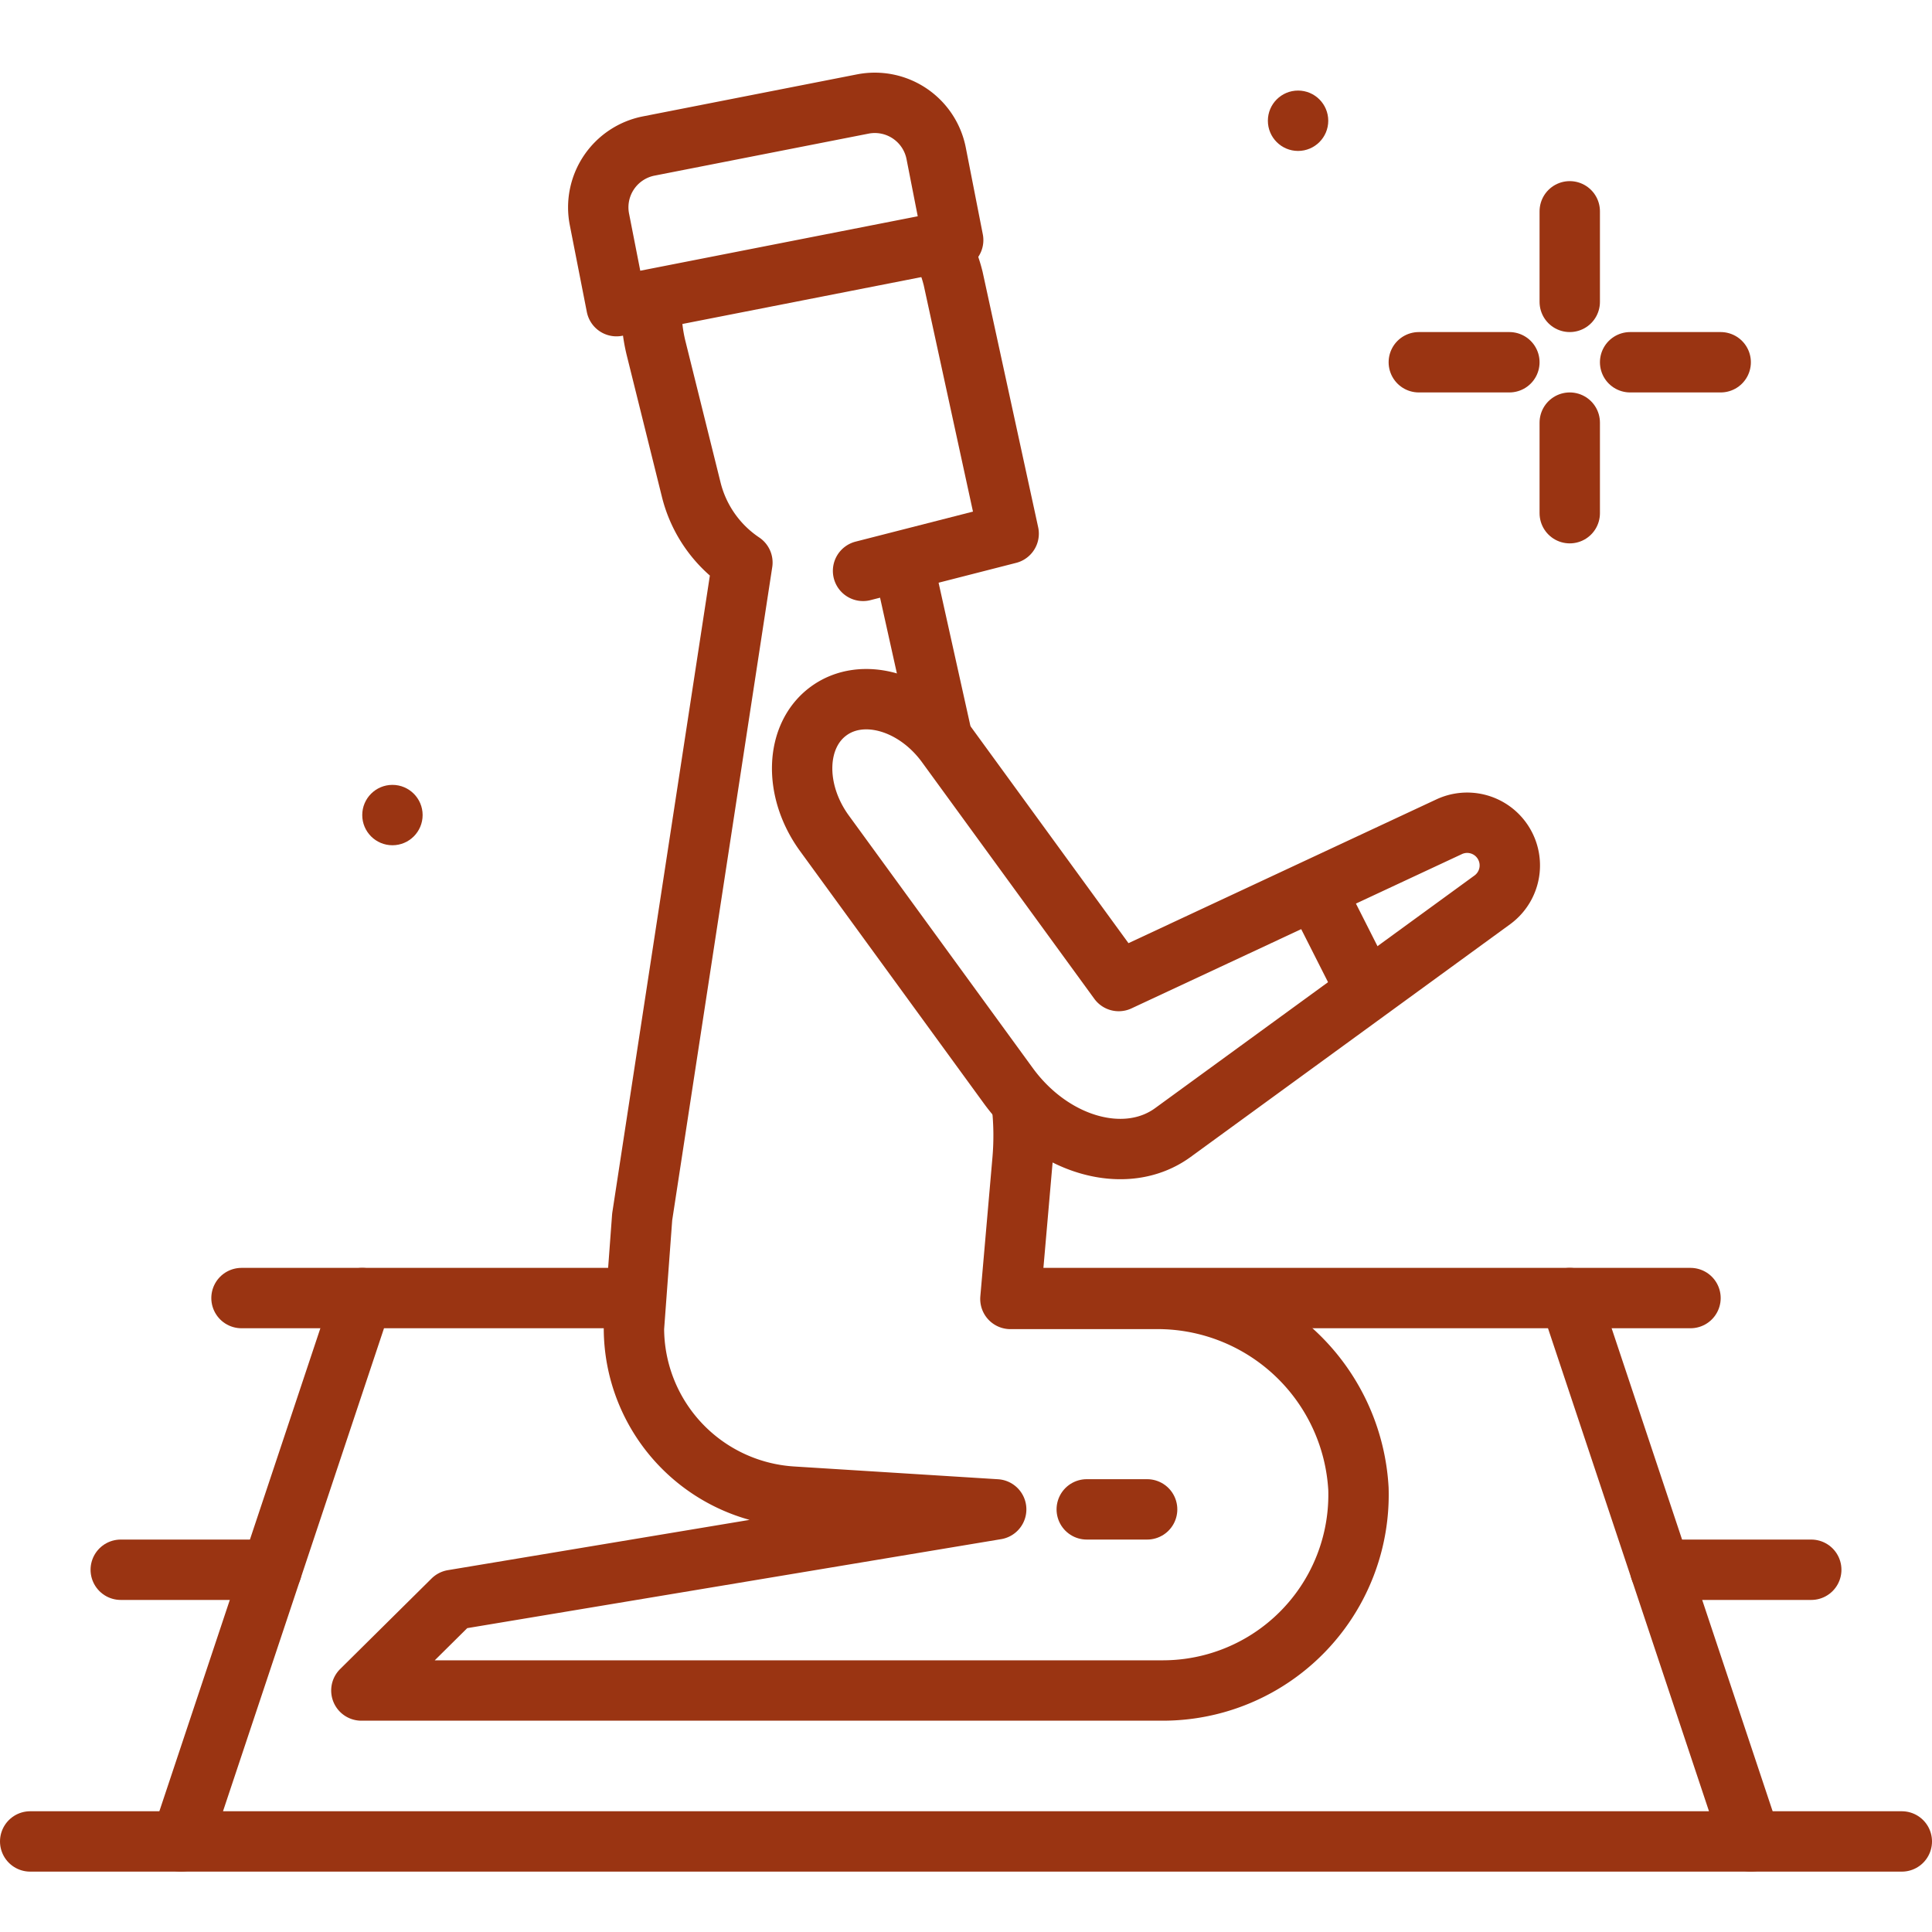 <!DOCTYPE svg PUBLIC "-//W3C//DTD SVG 1.1//EN" "http://www.w3.org/Graphics/SVG/1.1/DTD/svg11.dtd">
<!-- Uploaded to: SVG Repo, www.svgrepo.com, Transformed by: SVG Repo Mixer Tools -->
<svg width="800px" height="800px" viewBox="0 0 64 64" xmlns="http://www.w3.org/2000/svg" fill="#9a3412">
<g id="SVGRepo_bgCarrier" stroke-width="0"/>
<g id="SVGRepo_tracerCarrier" stroke-linecap="round" stroke-linejoin="round"/>
<g id="SVGRepo_iconCarrier"> <title>pray-day</title> <g id="pray-day"> <polyline points="34 43 52 43 58 61 6 61 12 43 20.771 43" style="fill:none;stroke:#9a3412;stroke-linecap:round;stroke-linejoin:round;stroke-width:2px"/> <circle cx="13" cy="27" r="1"/> <line x1="52" y1="7" x2="52" y2="10" style="fill:none;stroke:#9a3412;stroke-linecap:round;stroke-linejoin:round;stroke-width:2px"/> <line x1="52" y1="14" x2="52" y2="17" style="fill:none;stroke:#9a3412;stroke-linecap:round;stroke-linejoin:round;stroke-width:2px"/> <line x1="50" y1="12" x2="47" y2="12" style="fill:none;stroke:#9a3412;stroke-linecap:round;stroke-linejoin:round;stroke-width:2px"/> <line x1="57" y1="12" x2="54" y2="12" style="fill:none;stroke:#9a3412;stroke-linecap:round;stroke-linejoin:round;stroke-width:2px"/> <circle cx="43" cy="4" r="1"/> <line x1="31.157" y1="24.206" x2="30" y2="19" style="fill:#e7d1c4;stroke:#9a3412;stroke-linecap:round;stroke-linejoin:round;stroke-width:2px"/> <path d="M21.585,10a5.359,5.359,0,0,0,.154,1.556L22.893,16.2a4.093,4.093,0,0,0,1.7,2.435h0L21.273,40.311,21,43.994a5.594,5.594,0,0,0,5.23,5.582L33,50,15,53l-3.029,3H38.515A6.485,6.485,0,0,0,45,49.315a6.666,6.666,0,0,0-6.754-6.286H33.471l.4-4.587a9.375,9.375,0,0,0-.016-1.812" style="fill:none;stroke:#9a3412;stroke-linecap:round;stroke-linejoin:round;stroke-width:2px"/> <path d="M28.59,18.911l4.823-1.234-1.838-8.45a4.988,4.988,0,0,0-.461-1.184" style="fill:none;stroke:#9a3412;stroke-linecap:round;stroke-linejoin:round;stroke-width:2px"/> <path d="M21.9,4.094h7.23A2.071,2.071,0,0,1,31.2,6.166V9.094a0,0,0,0,1,0,0H19.833a0,0,0,0,1,0,0V6.166A2.071,2.071,0,0,1,21.9,4.094Z" transform="translate(-0.792 5.037) rotate(-11.102)" style="fill:none;stroke:#9a3412;stroke-linecap:round;stroke-linejoin:round;stroke-width:2px"/> <line x1="45.268" y1="32.841" x2="43.559" y2="29.463" style="fill:#6b4f5b;stroke:#9a3412;stroke-linejoin:round;stroke-width:2px"/> <path d="M49.743,27.835a1.411,1.411,0,0,0-1.738-.448l-4.446,2.076-6.5,3.035-5.707-7.836c-1.039-1.426-2.786-1.923-3.9-1.11h0c-1.116.813-1.179,2.628-.14,4.054l6.09,8.361c1.451,1.992,3.891,2.686,5.45,1.551l6.421-4.677,4.165-3.034A1.413,1.413,0,0,0,49.743,27.835Z" style="fill:none;stroke:#9a3412;stroke-linecap:round;stroke-linejoin:round;stroke-width:2px"/> <line x1="38" y1="50" x2="36" y2="50" style="fill:none;stroke:#9a3412;stroke-linecap:round;stroke-linejoin:round;stroke-width:2px"/> <line x1="60" y1="52" x2="55" y2="52" style="fill:none;stroke:#9a3412;stroke-linecap:round;stroke-linejoin:round;stroke-width:2px"/> <line x1="63" y1="61" x2="58" y2="61" style="fill:none;stroke:#9a3412;stroke-linecap:round;stroke-linejoin:round;stroke-width:2px"/> <line x1="56" y1="43" x2="52" y2="43" style="fill:none;stroke:#9a3412;stroke-linecap:round;stroke-linejoin:round;stroke-width:2px"/> <line x1="4" y1="52" x2="9" y2="52" style="fill:none;stroke:#9a3412;stroke-linecap:round;stroke-linejoin:round;stroke-width:2px"/> <line x1="1" y1="61" x2="6" y2="61" style="fill:none;stroke:#9a3412;stroke-linecap:round;stroke-linejoin:round;stroke-width:2px"/> <line x1="8" y1="43" x2="12" y2="43" style="fill:none;stroke:#9a3412;stroke-linecap:round;stroke-linejoin:round;stroke-width:2px"/> </g> </g>
</svg>